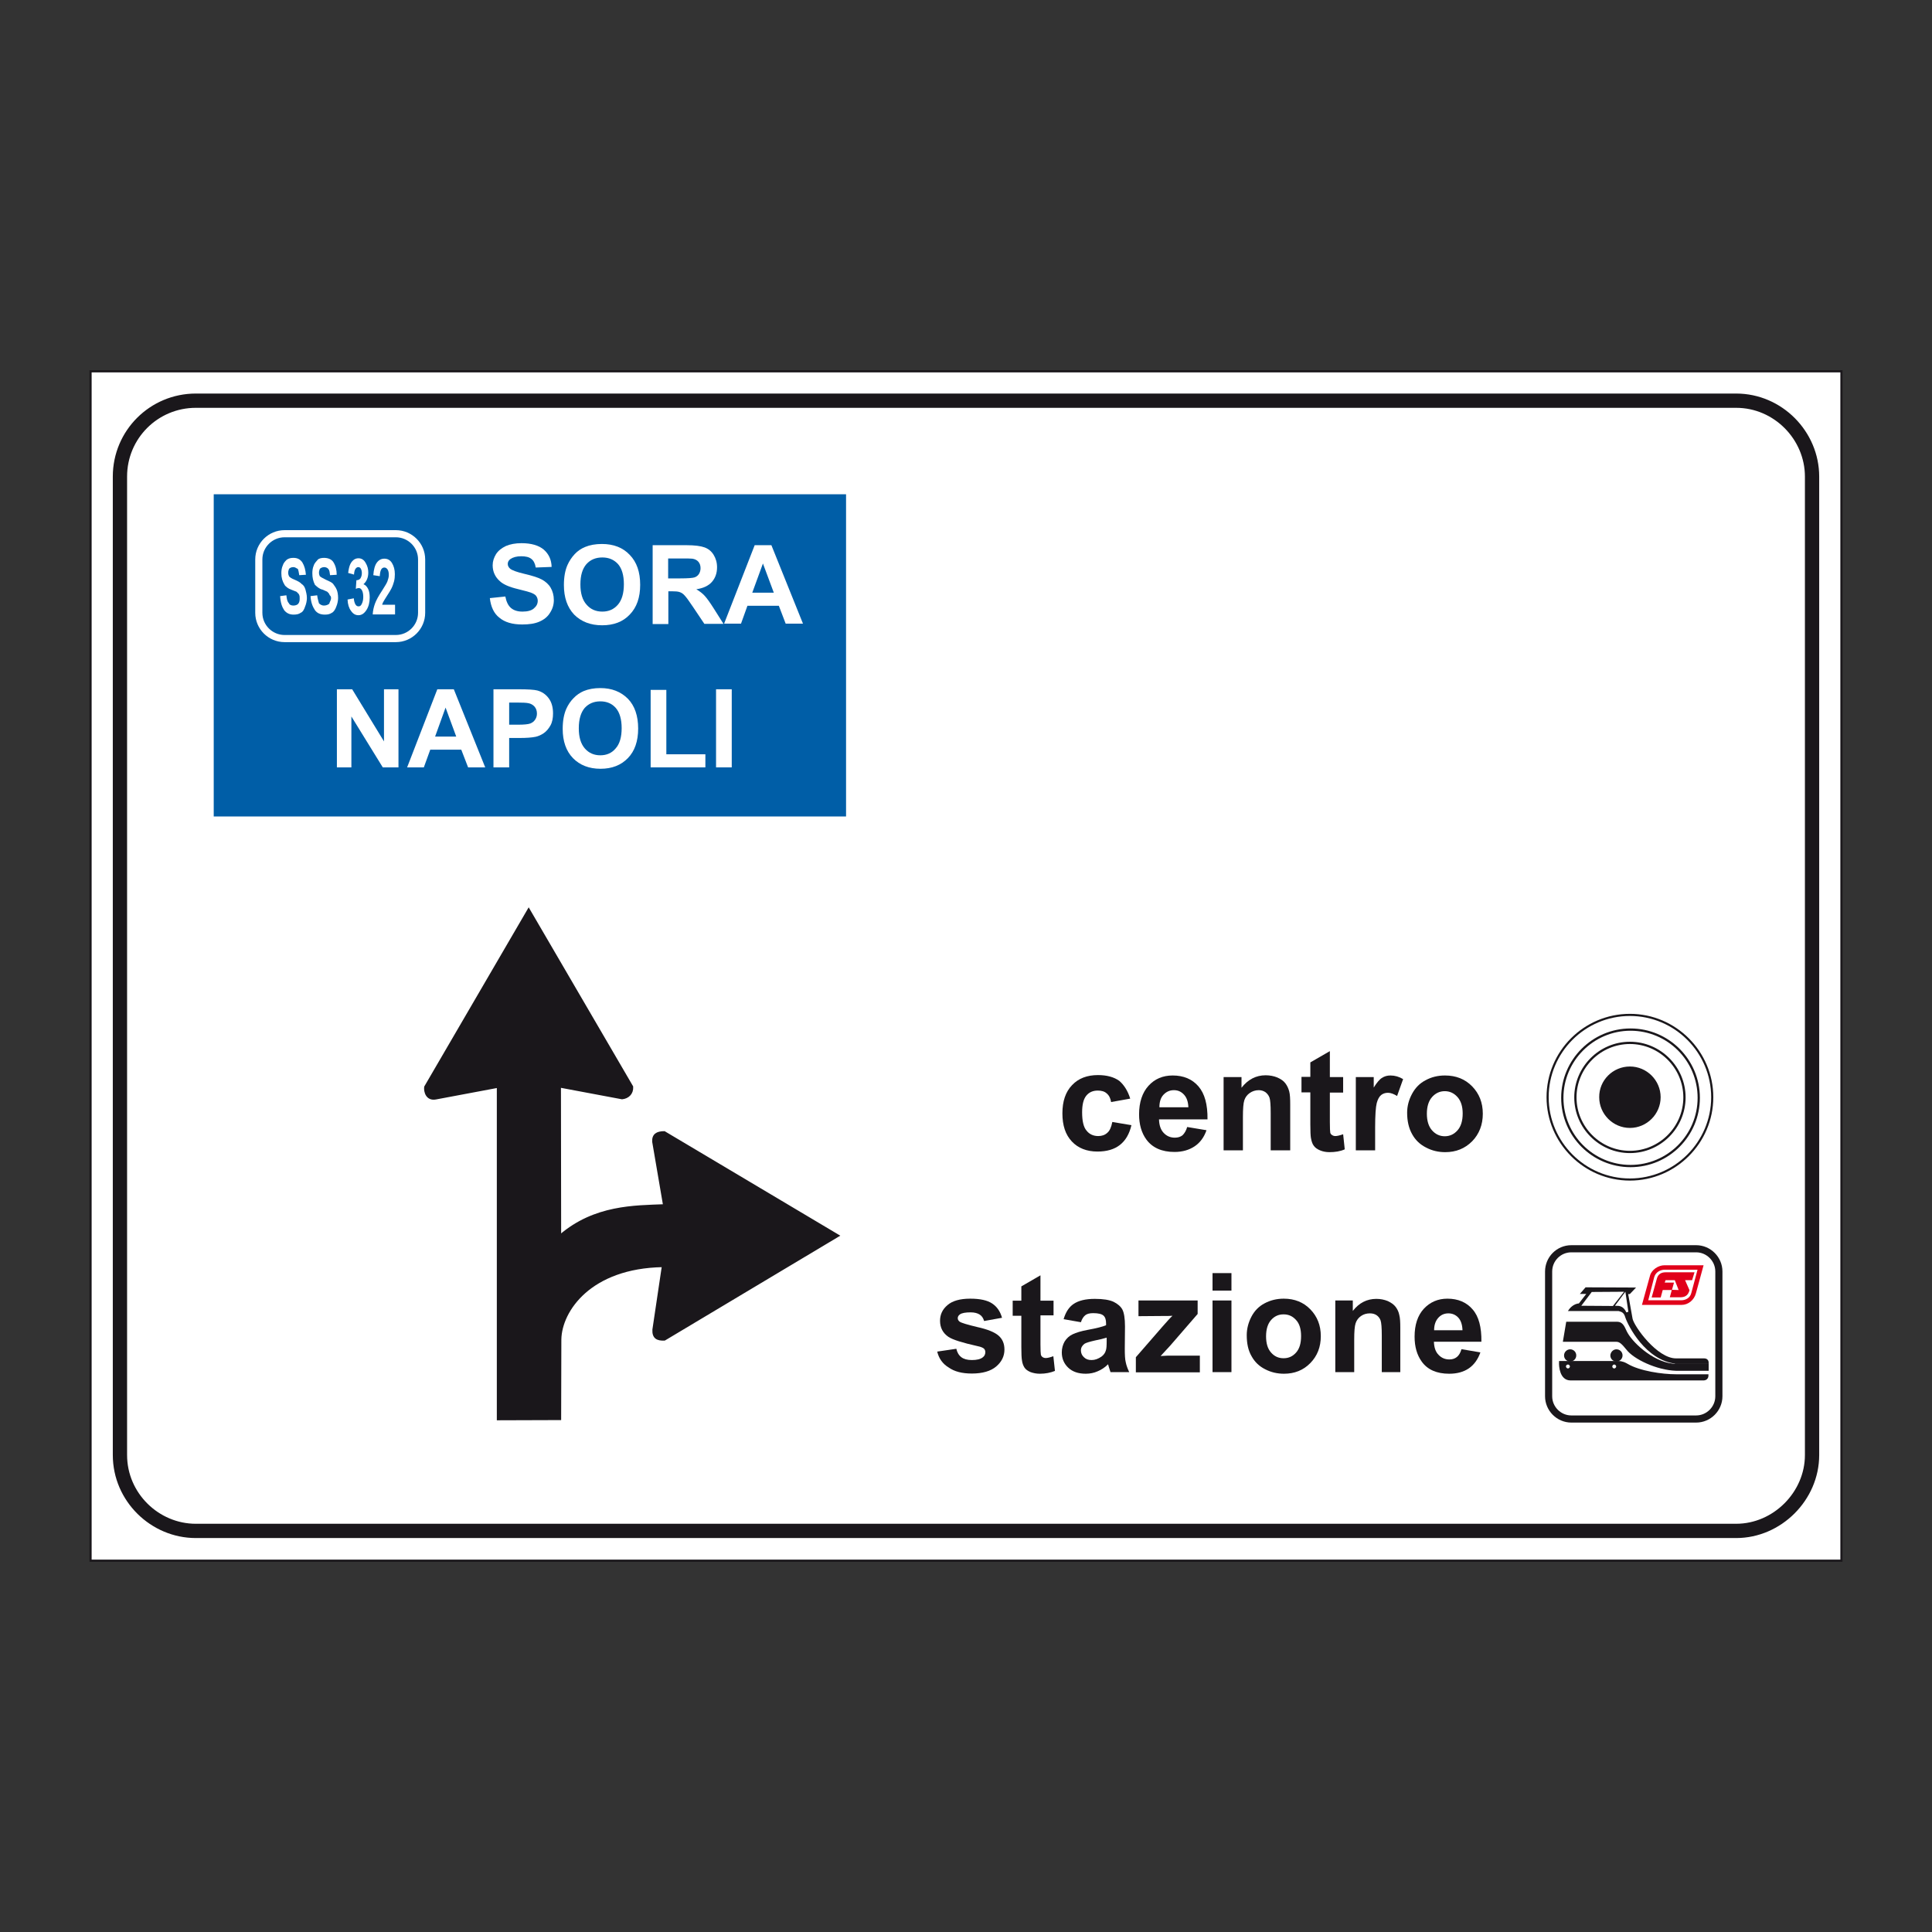<?xml version="1.0" encoding="utf-8"?>
<!-- Generator: Adobe Illustrator 19.2.0, SVG Export Plug-In . SVG Version: 6.00 Build 0)  -->
<svg version="1.1" id="Livello_1" xmlns="http://www.w3.org/2000/svg" xmlns:xlink="http://www.w3.org/1999/xlink" x="0px" y="0px"
	 viewBox="0 0 960 960" style="enable-background:new 0 0 960 960;" xml:space="preserve">
<rect x="0" y="0" width="960" height="960" fill="#333333" stroke="none"/>
<style type="text/css">
	.st0{fill:#FFFFFF;stroke:#1A171B;stroke-width:1.064;stroke-miterlimit:2.613;}
	.st1{fill-rule:evenodd;clip-rule:evenodd;fill:#1A171B;stroke:#1A171B;stroke-width:1.064;stroke-miterlimit:2.613;}
	.st2{fill:none;stroke:#1A171B;stroke-width:3.547;stroke-miterlimit:2.613;}
	.st3{fill-rule:evenodd;clip-rule:evenodd;fill:#FFFFFF;stroke:#FFFFFF;stroke-width:1.064;stroke-miterlimit:2.613;}
	.st4{fill-rule:evenodd;clip-rule:evenodd;fill:#E1001A;}
	.st5{fill-rule:evenodd;clip-rule:evenodd;fill:#FFFFFF;stroke:#1A171B;stroke-width:1.064;stroke-miterlimit:2.613;}
	.st6{fill:none;stroke:#1A171B;stroke-width:1.056;stroke-miterlimit:2.613;}
	.st7{fill:none;stroke:#1A171B;stroke-width:1.127;stroke-miterlimit:2.613;}
	.st8{fill:none;stroke:#1A171B;stroke-width:1.126;stroke-miterlimit:2.613;}
	.st9{fill-rule:evenodd;clip-rule:evenodd;fill:#1A171B;stroke:#1A171B;stroke-width:2.121;stroke-miterlimit:2.613;}
	.st10{fill:none;stroke:#1A171B;stroke-width:7.094;stroke-miterlimit:2.613;}
	.st11{fill-rule:evenodd;clip-rule:evenodd;fill:#005EA7;}
	.st12{fill-rule:evenodd;clip-rule:evenodd;fill:#FFFFFF;}
	.st13{fill-rule:evenodd;clip-rule:evenodd;fill:#1A171B;}
	.st14{fill:none;stroke:#FFFFFF;stroke-width:3.547;stroke-miterlimit:2.613;}
</style>
<g>
	<g>
		<polygon class="st0" points="45,184.5 915,184.5 915,775.5 45,775.5 45,184.5 		"/>
		<path class="st1" d="M262.7,451.9l51.4,88.1c0.2,3.4-2.1,5.4-5,5.7l-30.9-5.8l0.1,74.1c17.2-14.8,37.1-14.5,51.7-15.1l-5.4-31.6
			c-0.2-3.4,1.8-4.7,5.5-4.7l86.4,51.4l-86.3,51.6c-3.7,0.2-5.7-1-5.5-4.9l4.7-31.6c-36.1,0.6-50.7,22.1-51,36.4l-0.1,39.6
			l-30.9,0.1l0-165.2l-30.9,5.8c-4.4,0.8-5.5-3.4-5.2-5.7L262.7,451.9L262.7,451.9z"/>
		<path class="st2" d="M780.8,620.5h62c6.2,0,11.3,5.1,11.3,11.3v62c0,6.2-5.1,11.3-11.3,11.3h-62c-6.2,0-11.3-5.1-11.3-11.3v-62
			C769.5,625.6,774.5,620.5,780.8,620.5L780.8,620.5z"/>
		<path class="st1" d="M804.2,676.8c2.1,0.1,3.3,0.8,4.2,1.3c6.2,3.7,17.6,5.3,24.4,5.3l15.6,0c0,1.4-0.9,2.1-2.3,2h-65.7
			c-4.9,0-5.3-6.6-5.2-8.6H804.2L804.2,676.8z"/>
		<path class="st1" d="M832.8,680.6c-9.4-0.3-20.8-5.7-24.3-10.4c-1.9-2.3-3.3-4-5.3-4h-26l1.5-8.9h24.9c2.9,0.1,3.3,2.9,4.7,5.3
			c3.3,5.8,14.3,15.6,24.6,15.6h15.6l0,2.4H832.8L832.8,680.6z"/>
		<path class="st1" d="M832.8,677.1c-14.8-1.6-23.4-18.7-24.7-22.7c-0.7-2.4-1.8-3-3.8-3.5h-24.2c0,0,1.9-2.7,4.7-2.7l4.5-5.8h-3.1
			l1.9-2.2l23.6,0.1l-2.1,2.2l-1.2,0l2.3,12.9c0.8,3.9,12.3,20.1,22.1,20.1l13.9,0c1.2,0,1.8,0.6,1.8,1.7H832.8L832.8,677.1z"/>
		<path class="st3" d="M808.6,651.9c-1-2.3-2.7-3.6-5.1-3.6l3.8-5.1L808.6,651.9L808.6,651.9z"/>
		<polygon class="st3" points="786.8,648.3 791.2,642.5 805.9,642.4 801.2,648.4 786.8,648.3 		"/>
		<path class="st4" d="M815.9,648.3l4-14.5c0.8-2.9,4.1-5.1,7.2-5.1h19.4l-3.8,13.9c-0.9,3.4-3.8,5.8-7.2,5.8H815.9L815.9,648.3z
			 M822,634.5c0.7-2.3,2.9-3.6,5.3-3.6h16.2l-3.1,11.6c-0.6,2.5-2.9,3.6-5,3.6H819L822,634.5L822,634.5z"/>
		<path class="st4" d="M829.7,644.7l1-3.7h-4.5l-1,3.7h-4.5l2.6-9.4c0.6-2.2,2.2-3.1,4.3-3.1l14.4,0l-1.2,3.9l-3.5,0l2.2,5
			c-0.6,2.3-1.9,3.4-4.2,3.5H829.7L829.7,644.7z M830.8,640.9l1-3.6h-4.6l0.4-1.2h4.6l1.9,4.9L830.8,640.9L830.8,640.9z"/>
		<path class="st1" d="M803.2,671c1.4,0,2.5,1.1,2.5,2.5c0,1.4-1.1,2.5-2.5,2.5c-1.4,0-2.5-1.1-2.5-2.5
			C800.8,672.1,801.9,671,803.2,671L803.2,671z"/>
		<path class="st1" d="M780.2,671c1.4,0,2.5,1.1,2.5,2.5c0,1.4-1.1,2.5-2.5,2.5c-1.4,0-2.5-1.1-2.5-2.5
			C777.7,672.1,778.9,671,780.2,671L780.2,671z"/>
		<path class="st5" d="M802.1,677.5c0.8,0,1.5,0.7,1.5,1.5c0,0.8-0.7,1.5-1.5,1.5c-0.8,0-1.5-0.7-1.5-1.5
			C800.7,678.1,801.3,677.5,802.1,677.5L802.1,677.5z"/>
		<path class="st5" d="M779.1,677.5c0.8,0,1.5,0.7,1.5,1.5c0,0.8-0.7,1.5-1.5,1.5c-0.8,0-1.5-0.7-1.5-1.5
			C777.6,678.1,778.3,677.5,779.1,677.5L779.1,677.5z"/>
		<path class="st6" d="M809.9,504.3c22.5,0,40.9,18.4,40.9,40.9c0,22.5-18.4,40.9-40.9,40.9c-22.5,0-40.9-18.4-40.9-40.9
			C769,522.7,787.3,504.3,809.9,504.3L809.9,504.3z"/>
		<path class="st7" d="M810.2,511.6c18.7,0,33.9,15.2,33.9,33.9c0,18.7-15.2,33.9-33.9,33.9c-18.7,0-33.9-15.2-33.9-33.9
			C776.3,526.9,791.5,511.6,810.2,511.6L810.2,511.6z"/>
		<path class="st8" d="M809.9,518.2c14.9,0,27.1,12.2,27.1,27.1c0,14.9-12.2,27.1-27.1,27.1c-14.9,0-27.1-12.2-27.1-27.1
			C782.8,530.4,795,518.2,809.9,518.2L809.9,518.2z"/>
		<path class="st9" d="M809.9,531c7.8,0,14.2,6.4,14.2,14.2c0,7.8-6.4,14.2-14.2,14.2c-7.8,0-14.2-6.4-14.2-14.2
			C795.6,537.4,802,531,809.9,531L809.9,531z"/>
		<path class="st10" d="M97.3,199.1h765.4c20.8,0,37.7,17.3,37.7,37.7V723c0,20.4-17.3,37.7-37.7,37.7H97.3
			c-20.4,0-37.7-16.8-37.7-37.7V236.8C59.6,215.9,76.5,199.1,97.3,199.1L97.3,199.1z"/>
		<polygon class="st11" points="106.2,245.6 420.4,245.6 420.4,405.7 106.2,405.7 106.2,245.6 		"/>
		<path class="st12" d="M243.4,297.2l7.7-0.8c0.5,2.6,1.4,4.5,2.8,5.7c1.4,1.2,3.3,1.8,5.7,1.8c2.5,0,4.5-0.5,5.7-1.6
			c1.3-1.1,1.9-2.3,1.9-3.8c0-0.9-0.3-1.7-0.8-2.4c-0.5-0.7-1.5-1.2-2.8-1.7c-0.9-0.3-3-0.9-6.3-1.7c-4.2-1-7.2-2.3-8.9-3.9
			c-2.4-2.1-3.6-4.8-3.6-7.9c0-2,0.6-3.8,1.7-5.6c1.1-1.7,2.8-3,4.9-4c2.1-0.9,4.7-1.4,7.7-1.4c4.9,0,8.6,1.1,11.1,3.2
			c2.5,2.2,3.8,5,3.9,8.6l-7.9,0.3c-0.3-2-1.1-3.5-2.2-4.3c-1.1-0.9-2.8-1.3-5-1.3c-2.3,0-4.1,0.5-5.4,1.4c-0.8,0.6-1.3,1.4-1.3,2.4
			c0,0.9,0.4,1.7,1.2,2.4c1,0.8,3.4,1.7,7.3,2.6c3.8,0.9,6.7,1.8,8.5,2.8c1.8,1,3.3,2.3,4.3,4c1,1.7,1.6,3.8,1.6,6.2
			c0,2.2-0.6,4.3-1.9,6.3c-1.2,2-3,3.4-5.3,4.4c-2.3,1-5.1,1.4-8.5,1.4c-4.9,0-8.7-1.1-11.4-3.4
			C245.5,304.9,243.9,301.6,243.4,297.2L243.4,297.2z"/>
		<path class="st12" d="M280.2,290.7c0-4,0.6-7.3,1.8-10c0.9-2,2.1-3.8,3.6-5.4c1.5-1.6,3.2-2.7,5.1-3.5c2.4-1,5.2-1.5,8.4-1.5
			c5.8,0,10.4,1.8,13.8,5.4c3.5,3.6,5.2,8.5,5.2,14.9c0,6.3-1.7,11.2-5.2,14.8c-3.4,3.6-8,5.3-13.7,5.3c-5.8,0-10.4-1.8-13.9-5.3
			C281.9,301.8,280.2,296.9,280.2,290.7L280.2,290.7z M288.4,290.4c0,4.4,1,7.8,3.1,10.1c2,2.3,4.6,3.4,7.8,3.4
			c3.1,0,5.7-1.1,7.7-3.4c2-2.3,3-5.7,3-10.2c0-4.5-1-7.8-2.9-10c-2-2.2-4.6-3.3-7.8-3.3c-3.3,0-5.9,1.1-7.9,3.3
			C289.4,282.6,288.4,285.9,288.4,290.4L288.4,290.4z"/>
		<path class="st12" d="M324.3,309.9v-39H341c4.2,0,7.2,0.4,9.1,1.1c1.9,0.7,3.4,1.9,4.5,3.7c1.1,1.8,1.7,3.8,1.7,6.2
			c0,2.9-0.9,5.4-2.6,7.3c-1.7,1.9-4.3,3.1-7.7,3.6c1.7,1,3.1,2.1,4.2,3.3c1.1,1.2,2.6,3.3,4.5,6.3l4.8,7.6H350l-5.7-8.5
			c-2-3-3.4-4.9-4.2-5.7c-0.7-0.8-1.5-1.3-2.4-1.6c-0.8-0.3-2.2-0.4-4-0.4h-1.6v16.3H324.3L324.3,309.9z M332.2,287.4h5.8
			c3.8,0,6.2-0.2,7.1-0.5c0.9-0.3,1.7-0.9,2.2-1.7c0.5-0.8,0.8-1.8,0.8-2.9c0-1.3-0.4-2.4-1.1-3.2c-0.7-0.8-1.7-1.3-3-1.5
			c-0.6-0.1-2.6-0.1-5.8-0.1h-6.2V287.4L332.2,287.4z"/>
		<path class="st12" d="M399,309.9h-8.6l-3.4-8.9h-15.6l-3.2,8.9h-8.4l15.2-39h8.3L399,309.9L399,309.9z M384.5,294.5l-5.4-14.5
			l-5.3,14.5H384.5L384.5,294.5z"/>
		<polygon class="st12" points="167.4,381.3 167.4,342.5 175,342.5 190.8,368.4 190.8,342.5 198,342.5 198,381.3 190.2,381.3 
			174.6,356 174.6,381.3 167.4,381.3 		"/>
		<path class="st12" d="M241.1,381.3h-8.5l-3.4-8.8h-15.4l-3.2,8.8h-8.3l15-38.8h8.2L241.1,381.3L241.1,381.3z M226.7,366l-5.3-14.4
			l-5.2,14.4H226.7L226.7,366z"/>
		<path class="st12" d="M245.2,381.3v-38.8h12.5c4.7,0,7.8,0.2,9.3,0.6c2.2,0.6,4.1,1.8,5.6,3.8c1.5,2,2.2,4.5,2.2,7.6
			c0,2.4-0.4,4.4-1.3,6c-0.9,1.6-2,2.9-3.3,3.8c-1.3,0.9-2.7,1.5-4,1.8c-1.9,0.4-4.6,0.6-8.1,0.6H253v14.6H245.2L245.2,381.3z
			 M253,349.1v11h4.3c3.1,0,5.1-0.2,6.2-0.6c1-0.4,1.8-1,2.4-1.9c0.6-0.9,0.9-1.9,0.9-3c0-1.4-0.4-2.6-1.2-3.5
			c-0.8-0.9-1.9-1.5-3.1-1.7c-0.9-0.2-2.8-0.3-5.6-0.3H253L253,349.1z"/>
		<path class="st12" d="M279.6,362.2c0-4,0.6-7.3,1.8-10c0.9-2,2.1-3.8,3.6-5.3c1.5-1.6,3.2-2.7,5-3.5c2.4-1,5.2-1.5,8.3-1.5
			c5.7,0,10.2,1.8,13.7,5.3c3.4,3.5,5.1,8.5,5.1,14.8c0,6.3-1.7,11.2-5.1,14.7c-3.4,3.5-7.9,5.3-13.6,5.3c-5.7,0-10.3-1.8-13.7-5.3
			C281.3,373.2,279.6,368.3,279.6,362.2L279.6,362.2z M287.6,361.9c0,4.4,1,7.7,3,10c2,2.3,4.6,3.4,7.7,3.4c3.1,0,5.7-1.1,7.6-3.4
			c2-2.2,3-5.6,3-10.1c0-4.4-1-7.8-2.9-10c-1.9-2.2-4.5-3.3-7.7-3.3c-3.2,0-5.8,1.1-7.8,3.3C288.6,354.1,287.6,357.4,287.6,361.9
			L287.6,361.9z"/>
		<polygon class="st12" points="323.3,381.3 323.3,342.8 331.1,342.8 331.1,374.8 350.5,374.8 350.5,381.3 323.3,381.3 		"/>
		<polygon class="st12" points="355.8,381.3 355.8,342.5 363.6,342.5 363.6,381.3 355.8,381.3 		"/>
		<path class="st13" d="M561.6,545.9l-9.5,1.7c-0.3-1.9-1-3.3-2.2-4.3c-1.1-1-2.6-1.4-4.4-1.4c-2.4,0-4.3,0.8-5.7,2.5
			c-1.4,1.7-2.1,4.4-2.1,8.3c0,4.3,0.7,7.4,2.2,9.1c1.4,1.8,3.4,2.7,5.8,2.7c1.8,0,3.3-0.5,4.5-1.6c1.2-1,2-2.8,2.5-5.4l9.5,1.6
			c-1,4.3-2.9,7.6-5.7,9.8c-2.8,2.2-6.5,3.3-11.2,3.3c-5.3,0-9.6-1.7-12.7-5c-3.2-3.4-4.7-8-4.7-14c0-6,1.6-10.7,4.8-14
			c3.2-3.4,7.5-5,12.9-5c4.4,0,8,1,10.6,2.9C558.5,539.1,560.4,542,561.6,545.9L561.6,545.9z"/>
		<path class="st13" d="M589.9,560l9.6,1.6c-1.2,3.5-3.2,6.2-5.9,8c-2.7,1.8-6,2.8-10,2.8c-6.3,0-11-2.1-14-6.2
			c-2.4-3.3-3.6-7.5-3.6-12.5c0-6,1.6-10.8,4.7-14.2c3.1-3.4,7.1-5.1,12-5.1c5.4,0,9.7,1.8,12.8,5.4c3.1,3.6,4.6,9,4.5,16.4h-24.1
			c0.1,2.9,0.8,5.1,2.3,6.7c1.5,1.6,3.3,2.4,5.6,2.4c1.5,0,2.8-0.4,3.8-1.2C588.6,563.1,589.4,561.8,589.9,560L589.9,560z
			 M590.5,550.3c-0.1-2.8-0.8-4.9-2.2-6.4c-1.4-1.5-3-2.2-5-2.2c-2.1,0-3.8,0.8-5.2,2.3c-1.4,1.5-2,3.6-2,6.2H590.5L590.5,550.3z"/>
		<path class="st13" d="M641,571.6h-9.6V553c0-3.9-0.2-6.5-0.6-7.6c-0.4-1.1-1.1-2-2-2.7c-0.9-0.6-2-1-3.3-1c-1.7,0-3.2,0.5-4.5,1.4
			c-1.3,0.9-2.2,2.1-2.7,3.6c-0.5,1.5-0.7,4.3-0.7,8.4v16.5h-9.6v-36.4h8.9v5.3c3.2-4.1,7.2-6.2,12-6.2c2.1,0,4.1,0.4,5.8,1.1
			c1.8,0.8,3.1,1.7,4,2.9c0.9,1.2,1.5,2.5,1.9,4c0.4,1.5,0.5,3.7,0.5,6.5V571.6L641,571.6z"/>
		<path class="st13" d="M667.4,535.2v7.7h-6.6v14.7c0,3,0.1,4.7,0.2,5.2c0.1,0.5,0.4,0.9,0.9,1.2c0.4,0.3,1,0.5,1.6,0.5
			c0.9,0,2.2-0.3,3.9-0.9l0.8,7.5c-2.2,1-4.8,1.4-7.6,1.4c-1.7,0-3.3-0.3-4.7-0.9c-1.4-0.6-2.4-1.3-3.1-2.3
			c-0.7-0.9-1.1-2.2-1.4-3.8c-0.2-1.1-0.3-3.4-0.3-6.8v-15.9h-4.4v-7.7h4.4v-7.2l9.7-5.6v12.9H667.4L667.4,535.2z"/>
		<path class="st13" d="M683.3,571.6h-9.6v-36.4h8.9v5.2c1.5-2.4,2.9-4.1,4.1-4.8c1.2-0.8,2.6-1.2,4.2-1.2c2.2,0,4.3,0.6,6.3,1.8
			l-3,8.4c-1.6-1-3.1-1.6-4.5-1.6c-1.4,0-2.5,0.4-3.4,1.1c-0.9,0.7-1.7,2.1-2.2,4c-0.5,1.9-0.8,6-0.8,12.2V571.6L683.3,571.6z"/>
		<path class="st13" d="M699.2,552.9c0-3.2,0.8-6.3,2.4-9.3c1.6-3,3.8-5.3,6.7-6.8c2.9-1.6,6.1-2.4,9.7-2.4c5.5,0,10,1.8,13.5,5.4
			c3.5,3.6,5.3,8.1,5.3,13.6c0,5.5-1.8,10.1-5.3,13.7c-3.6,3.6-8,5.4-13.4,5.4c-3.3,0-6.5-0.7-9.5-2.3c-3-1.5-5.3-3.7-6.9-6.6
			C700,560.6,699.2,557,699.2,552.9L699.2,552.9z M709,553.4c0,3.6,0.9,6.4,2.6,8.3c1.7,1.9,3.8,2.9,6.3,2.9c2.5,0,4.6-1,6.3-2.9
			c1.7-1.9,2.6-4.7,2.6-8.4c0-3.6-0.9-6.3-2.6-8.2c-1.7-1.9-3.8-2.9-6.3-2.9c-2.5,0-4.6,1-6.3,2.9C709.9,547,709,549.8,709,553.4
			L709,553.4z"/>
		<path class="st13" d="M465.7,671.6l9.5-1.4c0.4,1.8,1.2,3.2,2.5,4.2c1.2,0.9,2.9,1.4,5.2,1.4c2.4,0,4.3-0.4,5.5-1.4
			c0.8-0.6,1.2-1.5,1.2-2.5c0-0.7-0.2-1.3-0.7-1.8c-0.5-0.4-1.5-0.9-3.1-1.2c-7.6-1.7-12.4-3.2-14.5-4.6c-2.8-1.9-4.2-4.6-4.2-8
			c0-3.1,1.2-5.7,3.7-7.8c2.4-2.1,6.2-3.2,11.3-3.2c4.9,0,8.5,0.8,10.9,2.4c2.4,1.6,4,3.9,4.9,7.1l-8.9,1.6
			c-0.4-1.4-1.1-2.5-2.2-3.2c-1.1-0.7-2.6-1.1-4.5-1.1c-2.5,0-4.3,0.3-5.3,1c-0.7,0.5-1.1,1.1-1.1,1.9c0,0.7,0.3,1.2,0.9,1.7
			c0.8,0.6,3.8,1.5,8.8,2.7c5,1.1,8.5,2.5,10.5,4.2c2,1.7,3,4,3,7c0,3.3-1.4,6.1-4.1,8.4c-2.7,2.3-6.8,3.5-12.1,3.5
			c-4.9,0-8.7-1-11.5-3C468.4,677.7,466.5,675,465.7,671.6L465.7,671.6z"/>
		<path class="st13" d="M523.5,646.1v7.5H517V668c0,2.9,0.1,4.6,0.2,5.1c0.1,0.5,0.4,0.9,0.8,1.2c0.4,0.3,1,0.5,1.6,0.5
			c0.9,0,2.1-0.3,3.8-0.9l0.8,7.3c-2.2,0.9-4.7,1.4-7.5,1.4c-1.7,0-3.2-0.3-4.6-0.8c-1.4-0.6-2.4-1.3-3-2.2
			c-0.6-0.9-1.1-2.1-1.3-3.7c-0.2-1.1-0.3-3.3-0.3-6.6v-15.5h-4.3v-7.5h4.3v-7.1l9.5-5.5v12.6H523.5L523.5,646.1z"/>
		<path class="st13" d="M537.1,657l-8.6-1.5c1-3.4,2.6-6,5-7.6c2.4-1.6,5.8-2.5,10.5-2.5c4.2,0,7.3,0.5,9.4,1.5c2,1,3.5,2.3,4.3,3.8
			c0.8,1.5,1.3,4.3,1.3,8.4l-0.1,11c0,3.1,0.1,5.4,0.5,6.9c0.3,1.5,0.9,3.1,1.7,4.8h-9.3c-0.2-0.6-0.5-1.6-0.9-2.8
			c-0.1-0.6-0.3-0.9-0.3-1.1c-1.6,1.6-3.3,2.7-5.2,3.5c-1.8,0.8-3.8,1.2-5.9,1.2c-3.7,0-6.6-1-8.7-3c-2.1-2-3.2-4.5-3.2-7.6
			c0-2,0.5-3.8,1.4-5.4c1-1.6,2.3-2.8,4-3.6c1.7-0.8,4.2-1.6,7.5-2.2c4.4-0.8,7.5-1.6,9.1-2.3v-0.9c0-1.8-0.4-3.1-1.3-3.9
			c-0.9-0.8-2.6-1.2-5.1-1.2c-1.7,0-3,0.3-3.9,1C538.4,654.2,537.6,655.4,537.1,657L537.1,657z M549.7,664.7
			c-1.2,0.4-3.1,0.9-5.7,1.4c-2.6,0.6-4.3,1.1-5.1,1.6c-1.2,0.9-1.8,2-1.8,3.3c0,1.3,0.5,2.5,1.5,3.4c1,1,2.2,1.4,3.8,1.4
			c1.7,0,3.3-0.6,4.9-1.7c1.1-0.8,1.9-1.9,2.2-3.1c0.3-0.8,0.4-2.3,0.4-4.6V664.7L549.7,664.7z"/>
		<path class="st13" d="M564.4,681.8v-7.4l13.3-15.3c2.2-2.5,3.8-4.3,4.9-5.3c-1.1,0.1-2.5,0.1-4.3,0.1l-12.6,0.1v-7.8h29.4v6.7
			l-13.6,15.7l-4.8,5.2c2.6-0.2,4.2-0.2,4.9-0.2h14.6v8.3H564.4L564.4,681.8z"/>
		<path class="st13" d="M602.5,641.3v-8.7h9.4v8.7H602.5L602.5,641.3z M602.5,681.8v-35.6h9.4v35.6H602.5L602.5,681.8z"/>
		<path class="st13" d="M619.5,663.4c0-3.1,0.8-6.2,2.3-9.1c1.5-2.9,3.7-5.2,6.6-6.7c2.8-1.5,6-2.3,9.5-2.3c5.4,0,9.8,1.8,13.2,5.3
			c3.4,3.5,5.2,7.9,5.2,13.3c0,5.4-1.7,9.8-5.2,13.4c-3.5,3.6-7.9,5.3-13.1,5.3c-3.3,0-6.4-0.7-9.3-2.2c-3-1.5-5.2-3.6-6.8-6.5
			C620.2,671,619.5,667.5,619.5,663.4L619.5,663.4z M629.1,664c0,3.5,0.8,6.2,2.5,8.1c1.7,1.9,3.7,2.8,6.2,2.8
			c2.5,0,4.5-0.9,6.2-2.8c1.7-1.9,2.5-4.6,2.5-8.2c0-3.5-0.8-6.2-2.5-8c-1.7-1.9-3.7-2.8-6.2-2.8c-2.5,0-4.5,0.9-6.2,2.8
			C630,657.7,629.1,660.4,629.1,664L629.1,664z"/>
		<path class="st13" d="M696,681.8h-9.4v-18.2c0-3.8-0.2-6.3-0.6-7.5c-0.4-1.1-1.1-2-2-2.6c-0.9-0.6-2-0.9-3.3-0.9
			c-1.6,0-3.1,0.4-4.4,1.3c-1.3,0.9-2.2,2.1-2.7,3.6c-0.5,1.5-0.7,4.2-0.7,8.2v16.1h-9.4v-35.6h8.7v5.2c3.1-4,7-6,11.7-6
			c2.1,0,4,0.4,5.7,1.1c1.7,0.8,3,1.7,3.9,2.9c0.9,1.2,1.5,2.5,1.8,4c0.4,1.5,0.5,3.6,0.5,6.3V681.8L696,681.8z"/>
		<path class="st13" d="M726.2,670.4l9.4,1.6c-1.2,3.4-3.1,6.1-5.7,7.9c-2.6,1.8-5.9,2.7-9.8,2.7c-6.2,0-10.8-2-13.7-6.1
			c-2.3-3.2-3.5-7.3-3.5-12.3c0-5.9,1.5-10.5,4.6-13.9c3.1-3.3,7-5,11.7-5c5.3,0,9.5,1.8,12.5,5.3c3.1,3.5,4.5,8.9,4.4,16.1h-23.6
			c0.1,2.8,0.8,5,2.3,6.5c1.5,1.6,3.3,2.3,5.4,2.3c1.5,0,2.7-0.4,3.7-1.2C724.9,673.5,725.7,672.2,726.2,670.4L726.2,670.4z
			 M726.7,660.9c-0.1-2.7-0.8-4.8-2.1-6.2c-1.3-1.4-3-2.1-4.9-2.1c-2.1,0-3.8,0.8-5.1,2.3c-1.3,1.5-2,3.5-2,6.1H726.7L726.7,660.9z"
			/>
		<path class="st12" d="M154.3,296.2l3.3-0.4c0.2,1.8,0.7,3.1,0.9,4c0.7,0.7,1.6,1.1,2.4,1.1c1.3,0,2-0.4,2.7-0.9
			c0.2-0.9,0.9-1.8,0.9-2.7c0-0.9-0.2-1.1-0.7-1.6c-0.2-0.7-0.4-0.9-1.1-1.6c-0.2-0.2-0.9-0.4-2.4-1.1c-1.8-0.4-2.9-1.6-3.8-2.4
			c-0.9-1.8-1.3-3.5-1.3-5.8c0-1.3,0.2-2.7,0.7-3.8c0.4-1.3,1.3-2,2-2.9c0.7-0.7,2-0.9,3.1-0.9c2,0,3.8,0.7,4.7,2.2
			c1.1,1.8,1.6,3.8,1.6,6.2l-3.3,0.2c-0.2-1.3-0.2-2.4-0.9-3.1c-0.2-0.4-1.1-0.9-2-0.9c-0.9,0-1.8,0.4-2.2,0.9
			c-0.2,0.7-0.4,1.1-0.4,1.8c0,0.9,0.2,1.3,0.4,1.8c0.4,0.4,1.6,1.1,3.1,1.8c1.6,0.7,2.9,1.3,3.5,2c0.4,0.7,1.3,1.6,1.8,2.9
			c0.4,0.9,0.7,2.4,0.7,4.2c0,1.3-0.4,3.1-0.9,4.2c-0.4,1.3-1.3,2.7-2.2,3.1c-1.1,0.7-2,0.9-3.5,0.9c-2.2,0-3.8-0.7-4.9-2.2
			C155.4,301.5,154.5,299.5,154.3,296.2L154.3,296.2z"/>
		<path class="st12" d="M139.2,296.2l3.1-0.4c0.2,1.8,0.4,3.1,1.3,4c0.2,0.7,1.1,1.1,2.2,1.1c1.1,0,2-0.4,2.4-0.9
			c0.7-0.9,0.7-1.8,0.7-2.7c0-0.9,0-1.1-0.2-1.6c-0.2-0.7-0.7-0.9-1.3-1.6c-0.2-0.2-1.1-0.4-2.7-1.1c-1.3-0.4-2.9-1.6-3.3-2.4
			c-1.1-1.8-1.6-3.5-1.6-5.8c0-1.3,0.2-2.7,0.7-3.8c0.4-1.3,1.1-2,2-2.9c1.1-0.7,2-0.9,3.3-0.9c2,0,3.3,0.7,4.4,2.2
			c1.1,1.8,1.6,3.8,1.8,6.2l-3.3,0.2c-0.2-1.3-0.4-2.4-0.7-3.1c-0.9-0.4-1.3-0.9-2.2-0.9c-1.1,0-1.8,0.4-2.2,0.9
			c-0.2,0.7-0.4,1.1-0.4,1.8c0,0.9,0.2,1.3,0.4,1.8c0.2,0.4,1.1,1.1,2.9,1.8c1.6,0.7,2.7,1.3,3.3,2c1.1,0.7,1.6,1.6,2,2.9
			c0.2,0.9,0.7,2.4,0.7,4.2c0,1.3-0.4,3.1-0.9,4.2c-0.4,1.3-1.1,2.7-2.2,3.1c-0.9,0.7-2.2,0.9-3.5,0.9c-2,0-3.5-0.7-4.7-2.2
			C140.1,301.5,139.4,299.5,139.2,296.2L139.2,296.2z"/>
		<path class="st14" d="M141.4,265.2h55.3c7,0,12.8,5.7,12.8,12.8v26.5c0,7-5.7,12.8-12.8,12.8h-55.3c-7,0-12.8-5.7-12.8-12.8v-26.5
			C128.6,270.9,134.4,265.2,141.4,265.2L141.4,265.2z"/>
		<path class="st12" d="M172.7,297.9l3.1-0.6c0.1,1.3,0.4,2.3,0.8,3c0.4,0.7,0.9,1,1.6,1c0.7,0,1.2-0.4,1.6-1.3
			c0.4-0.8,0.7-1.9,0.7-3.4c0-1.3-0.2-2.4-0.6-3.2c-0.4-0.8-1-1.2-1.6-1.2c-0.4,0-0.9,0.1-1.5,0.4l0.3-4.3c0.9,0,1.5-0.3,2-0.9
			c0.4-0.7,0.7-1.5,0.7-2.6c0-0.9-0.2-1.7-0.5-2.2c-0.3-0.6-0.8-0.8-1.3-0.8c-0.5,0-1,0.3-1.4,0.9c-0.4,0.6-0.6,1.5-0.7,2.8
			l-2.9-0.8c0.2-1.7,0.5-3,0.9-4c0.4-1,1-1.8,1.7-2.4c0.7-0.6,1.6-0.9,2.5-0.9c1.6,0,2.8,0.8,3.7,2.5c0.8,1.4,1.2,2.9,1.2,4.6
			c0,2.4-0.8,4.4-2.4,5.8c0.9,0.3,1.7,1.1,2.3,2.3c0.6,1.2,0.8,2.6,0.8,4.3c0,2.4-0.5,4.5-1.6,6.2c-1.1,1.7-2.4,2.6-4,2.6
			c-1.5,0-2.7-0.7-3.7-2.2C173.4,302.2,172.8,300.3,172.7,297.9L172.7,297.9z"/>
		<path class="st12" d="M196.3,300.4v4.9h-11.1c0.1-1.9,0.5-3.6,1.1-5.3c0.6-1.7,1.8-3.9,3.6-6.6c1.4-2.2,2.3-3.7,2.6-4.5
			c0.4-1.1,0.7-2.2,0.7-3.2c0-1.2-0.2-2.1-0.6-2.7c-0.4-0.6-0.9-1-1.6-1c-0.7,0-1.2,0.3-1.6,1c-0.4,0.7-0.6,1.8-0.7,3.3l-3.2-0.5
			c0.2-2.9,0.8-5,1.8-6.3c1-1.3,2.2-1.9,3.7-1.9c1.6,0,2.9,0.7,3.8,2.2c0.9,1.5,1.4,3.3,1.4,5.5c0,1.2-0.1,2.4-0.4,3.6
			c-0.3,1.1-0.7,2.3-1.3,3.5c-0.4,0.8-1.1,2-2.1,3.5c-1,1.5-1.6,2.6-1.9,3.1c-0.3,0.5-0.5,1-0.6,1.5H196.3L196.3,300.4z"/>
	</g>
</g>
</svg>
